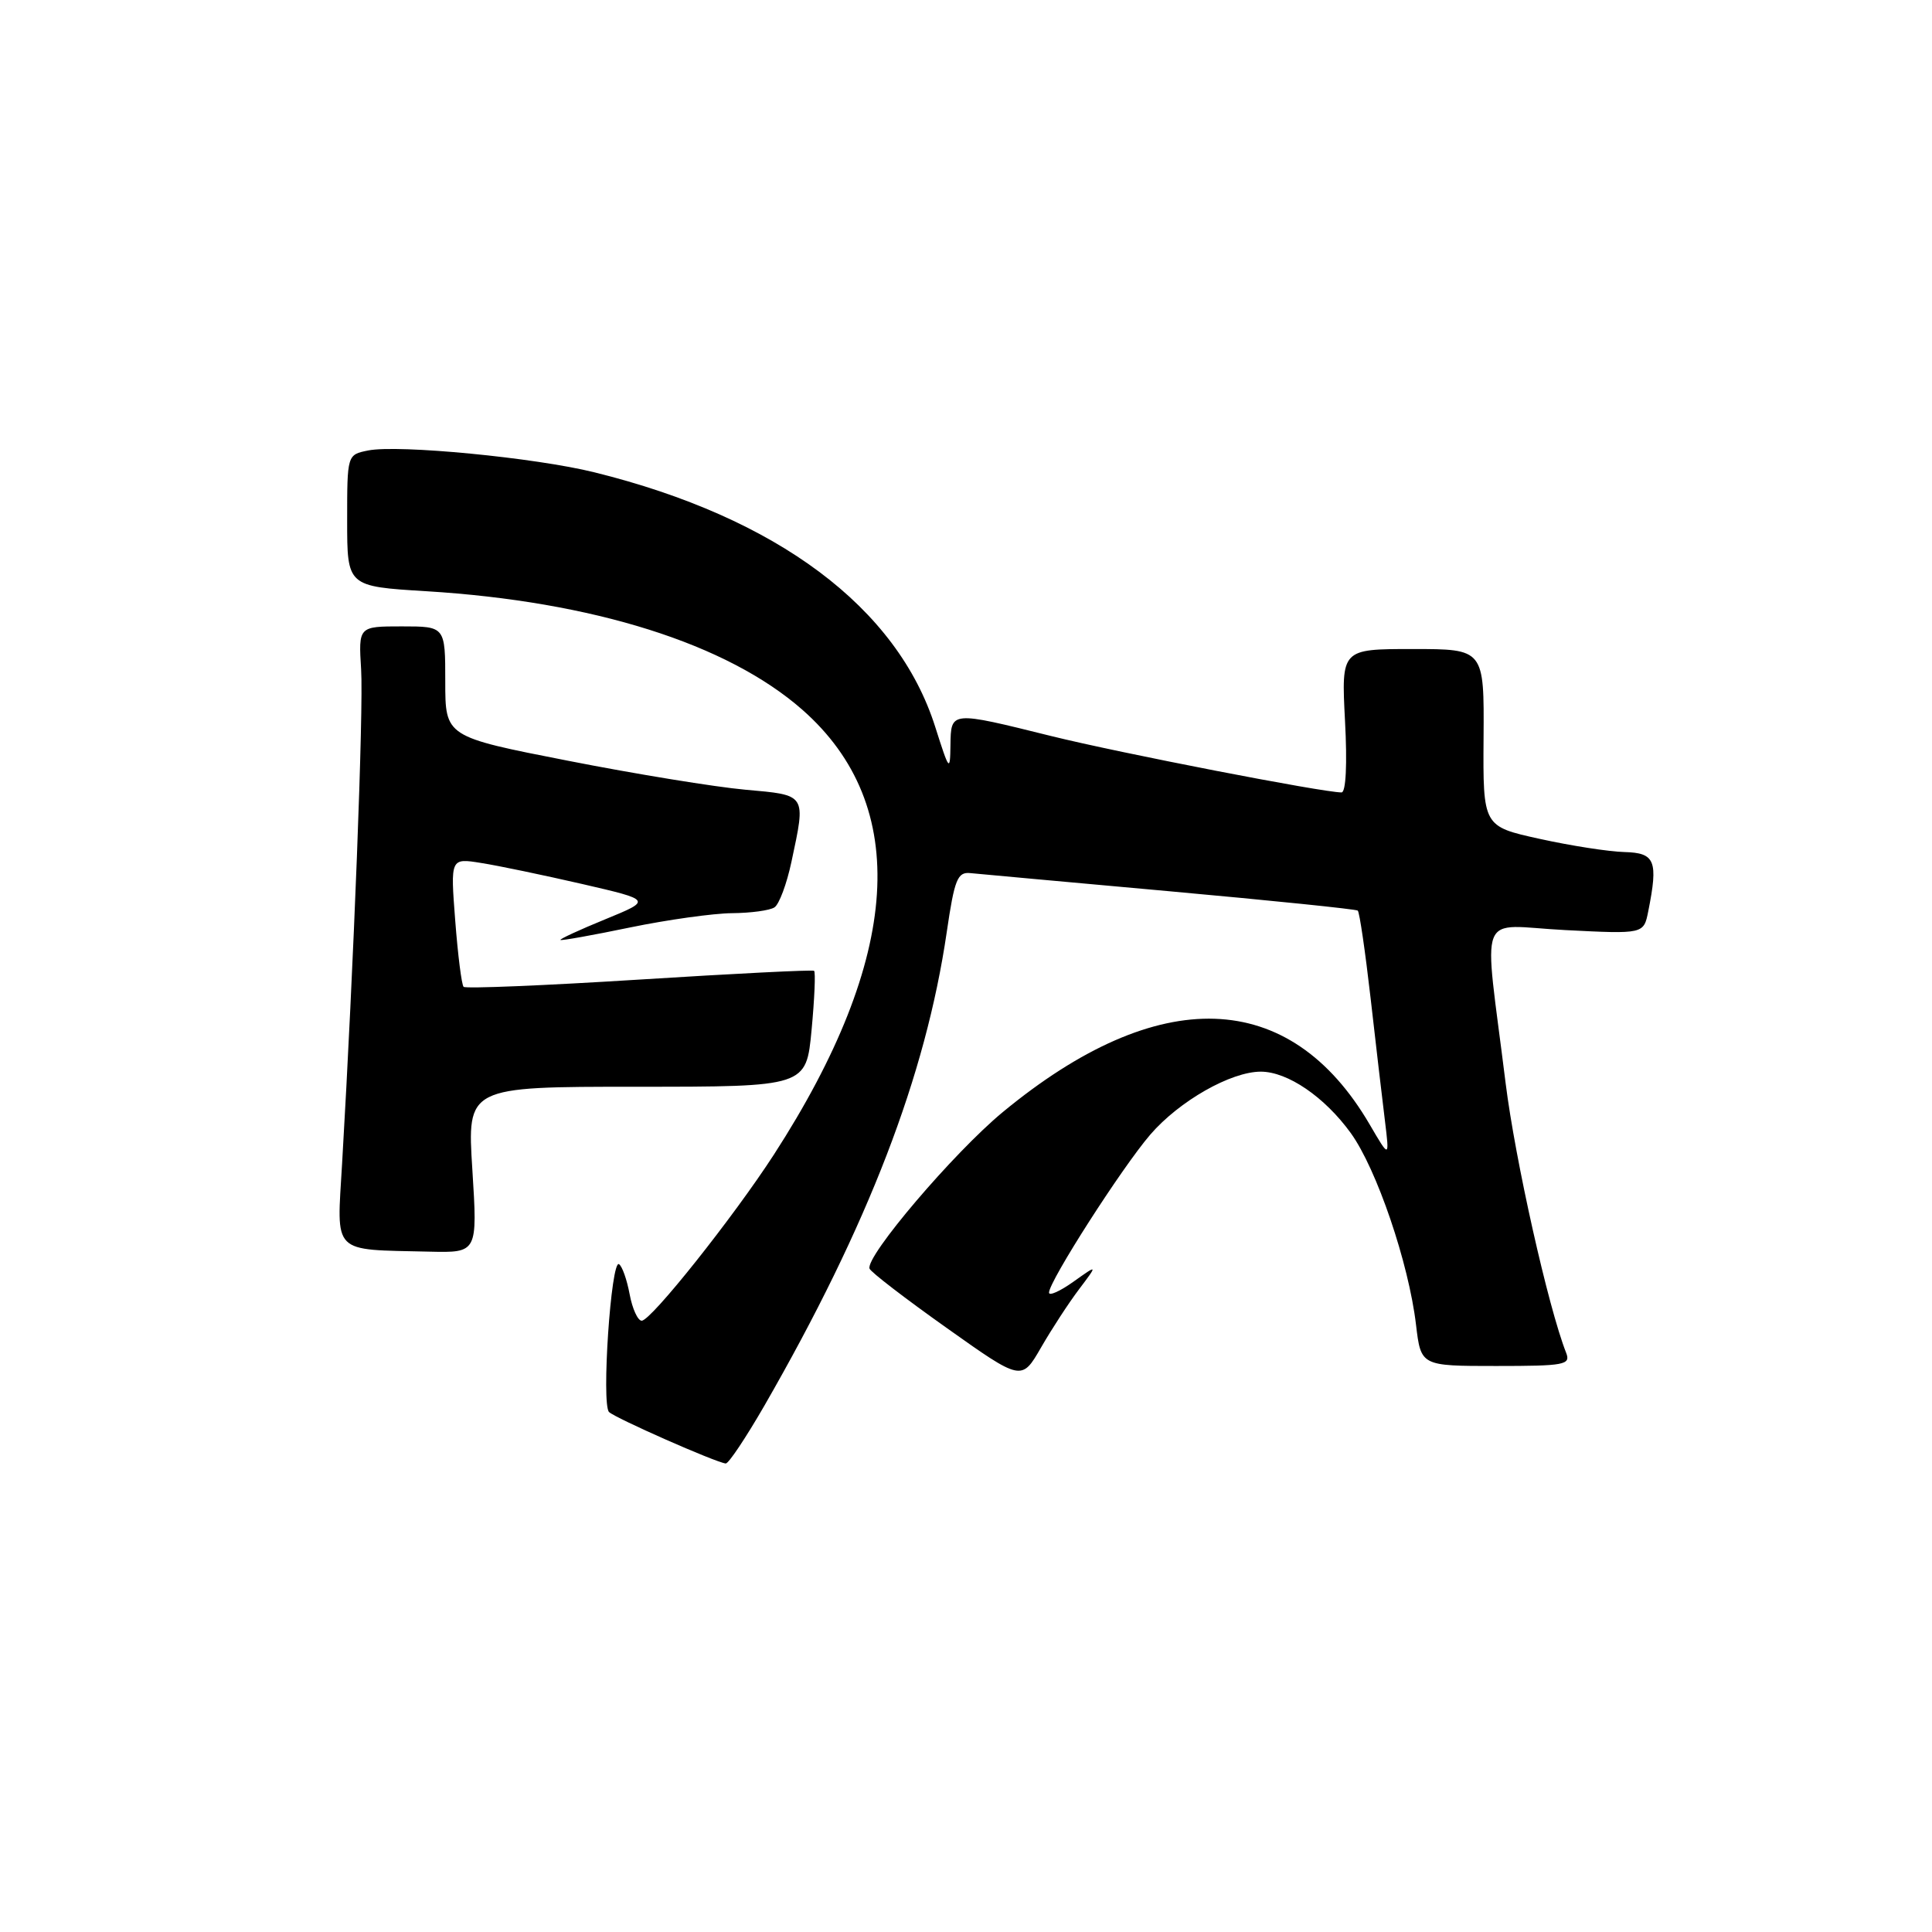 <?xml version="1.0" encoding="UTF-8" standalone="no"?>
<!DOCTYPE svg PUBLIC "-//W3C//DTD SVG 1.1//EN" "http://www.w3.org/Graphics/SVG/1.1/DTD/svg11.dtd" >
<svg xmlns="http://www.w3.org/2000/svg" xmlns:xlink="http://www.w3.org/1999/xlink" version="1.1" viewBox="0 0 256 256">
 <g >
 <path fill="currentColor"
d=" M 101.29 186.25 C 115.05 162.33 122.66 142.56 125.45 123.50 C 126.47 116.53 126.87 115.52 128.56 115.69 C 129.63 115.80 141.53 116.88 155.00 118.10 C 168.47 119.32 179.69 120.47 179.91 120.66 C 180.14 120.84 180.90 126.06 181.61 132.25 C 182.31 138.44 183.17 145.75 183.51 148.50 C 184.12 153.50 184.12 153.50 181.49 149.00 C 170.91 130.89 153.53 130.30 132.86 147.37 C 126.37 152.74 114.65 166.50 115.22 168.10 C 115.37 168.55 119.97 172.08 125.44 175.96 C 135.37 183.01 135.37 183.01 137.94 178.56 C 139.35 176.11 141.62 172.63 142.99 170.82 C 145.47 167.53 145.47 167.53 142.24 169.83 C 140.46 171.10 139.00 171.75 139.00 171.28 C 139.00 169.78 148.68 154.68 152.42 150.34 C 156.26 145.89 163.09 142.00 167.07 142.00 C 170.62 142.01 175.51 145.34 178.98 150.13 C 182.41 154.87 186.67 167.38 187.63 175.54 C 188.28 181.00 188.28 181.00 198.24 181.00 C 207.34 181.00 208.15 180.85 207.52 179.25 C 205.15 173.23 200.77 153.69 199.50 143.50 C 196.58 119.91 195.52 122.64 207.40 123.24 C 217.80 123.77 217.80 123.77 218.40 120.76 C 219.74 114.05 219.32 113.01 215.25 112.90 C 213.19 112.85 208.12 112.06 204.00 111.15 C 196.50 109.50 196.50 109.50 196.58 97.75 C 196.66 86.00 196.66 86.00 187.19 86.00 C 177.73 86.00 177.73 86.00 178.22 95.50 C 178.53 101.26 178.34 105.00 177.76 105.00 C 175.27 105.00 148.38 99.78 139.29 97.53 C 125.91 94.21 126.01 94.20 125.94 98.75 C 125.89 102.31 125.79 102.19 123.93 96.34 C 118.91 80.49 102.98 68.58 78.78 62.59 C 70.93 60.64 52.79 58.89 48.78 59.69 C 46.00 60.25 46.00 60.25 46.00 68.97 C 46.00 77.70 46.00 77.70 56.49 78.34 C 78.60 79.69 96.37 85.30 106.32 94.05 C 120.76 106.76 119.47 126.82 102.54 153.00 C 97.17 161.29 86.27 175.00 85.03 175.00 C 84.51 175.00 83.79 173.42 83.43 171.49 C 83.07 169.56 82.44 167.77 82.02 167.51 C 80.97 166.86 79.67 186.07 80.70 187.10 C 81.49 187.89 94.78 193.76 96.16 193.92 C 96.53 193.96 98.83 190.51 101.29 186.25 Z  M 62.59 155.00 C 61.89 144.00 61.89 144.00 84.36 144.00 C 106.83 144.00 106.83 144.00 107.54 136.46 C 107.93 132.31 108.08 128.79 107.87 128.64 C 107.67 128.48 97.24 129.01 84.70 129.80 C 72.16 130.59 61.69 131.02 61.43 130.76 C 61.17 130.50 60.67 126.56 60.32 121.99 C 59.68 113.69 59.68 113.69 63.76 114.35 C 66.01 114.70 72.02 115.96 77.12 117.13 C 86.39 119.27 86.39 119.27 80.20 121.81 C 76.80 123.20 74.12 124.44 74.26 124.55 C 74.39 124.66 78.55 123.92 83.50 122.89 C 88.45 121.87 94.53 121.02 97.00 121.00 C 99.47 120.98 102.01 120.64 102.62 120.23 C 103.24 119.83 104.25 117.12 104.87 114.20 C 106.80 105.16 106.93 105.37 98.75 104.64 C 94.76 104.28 84.19 102.56 75.25 100.80 C 59.00 97.62 59.00 97.62 59.00 90.31 C 59.00 83.00 59.00 83.00 53.25 83.00 C 47.50 83.00 47.50 83.00 47.85 88.70 C 48.18 93.92 46.87 127.91 45.33 154.17 C 44.62 166.35 43.82 165.54 56.89 165.85 C 63.28 166.00 63.28 166.00 62.59 155.00 Z "/>
</g>
</svg>